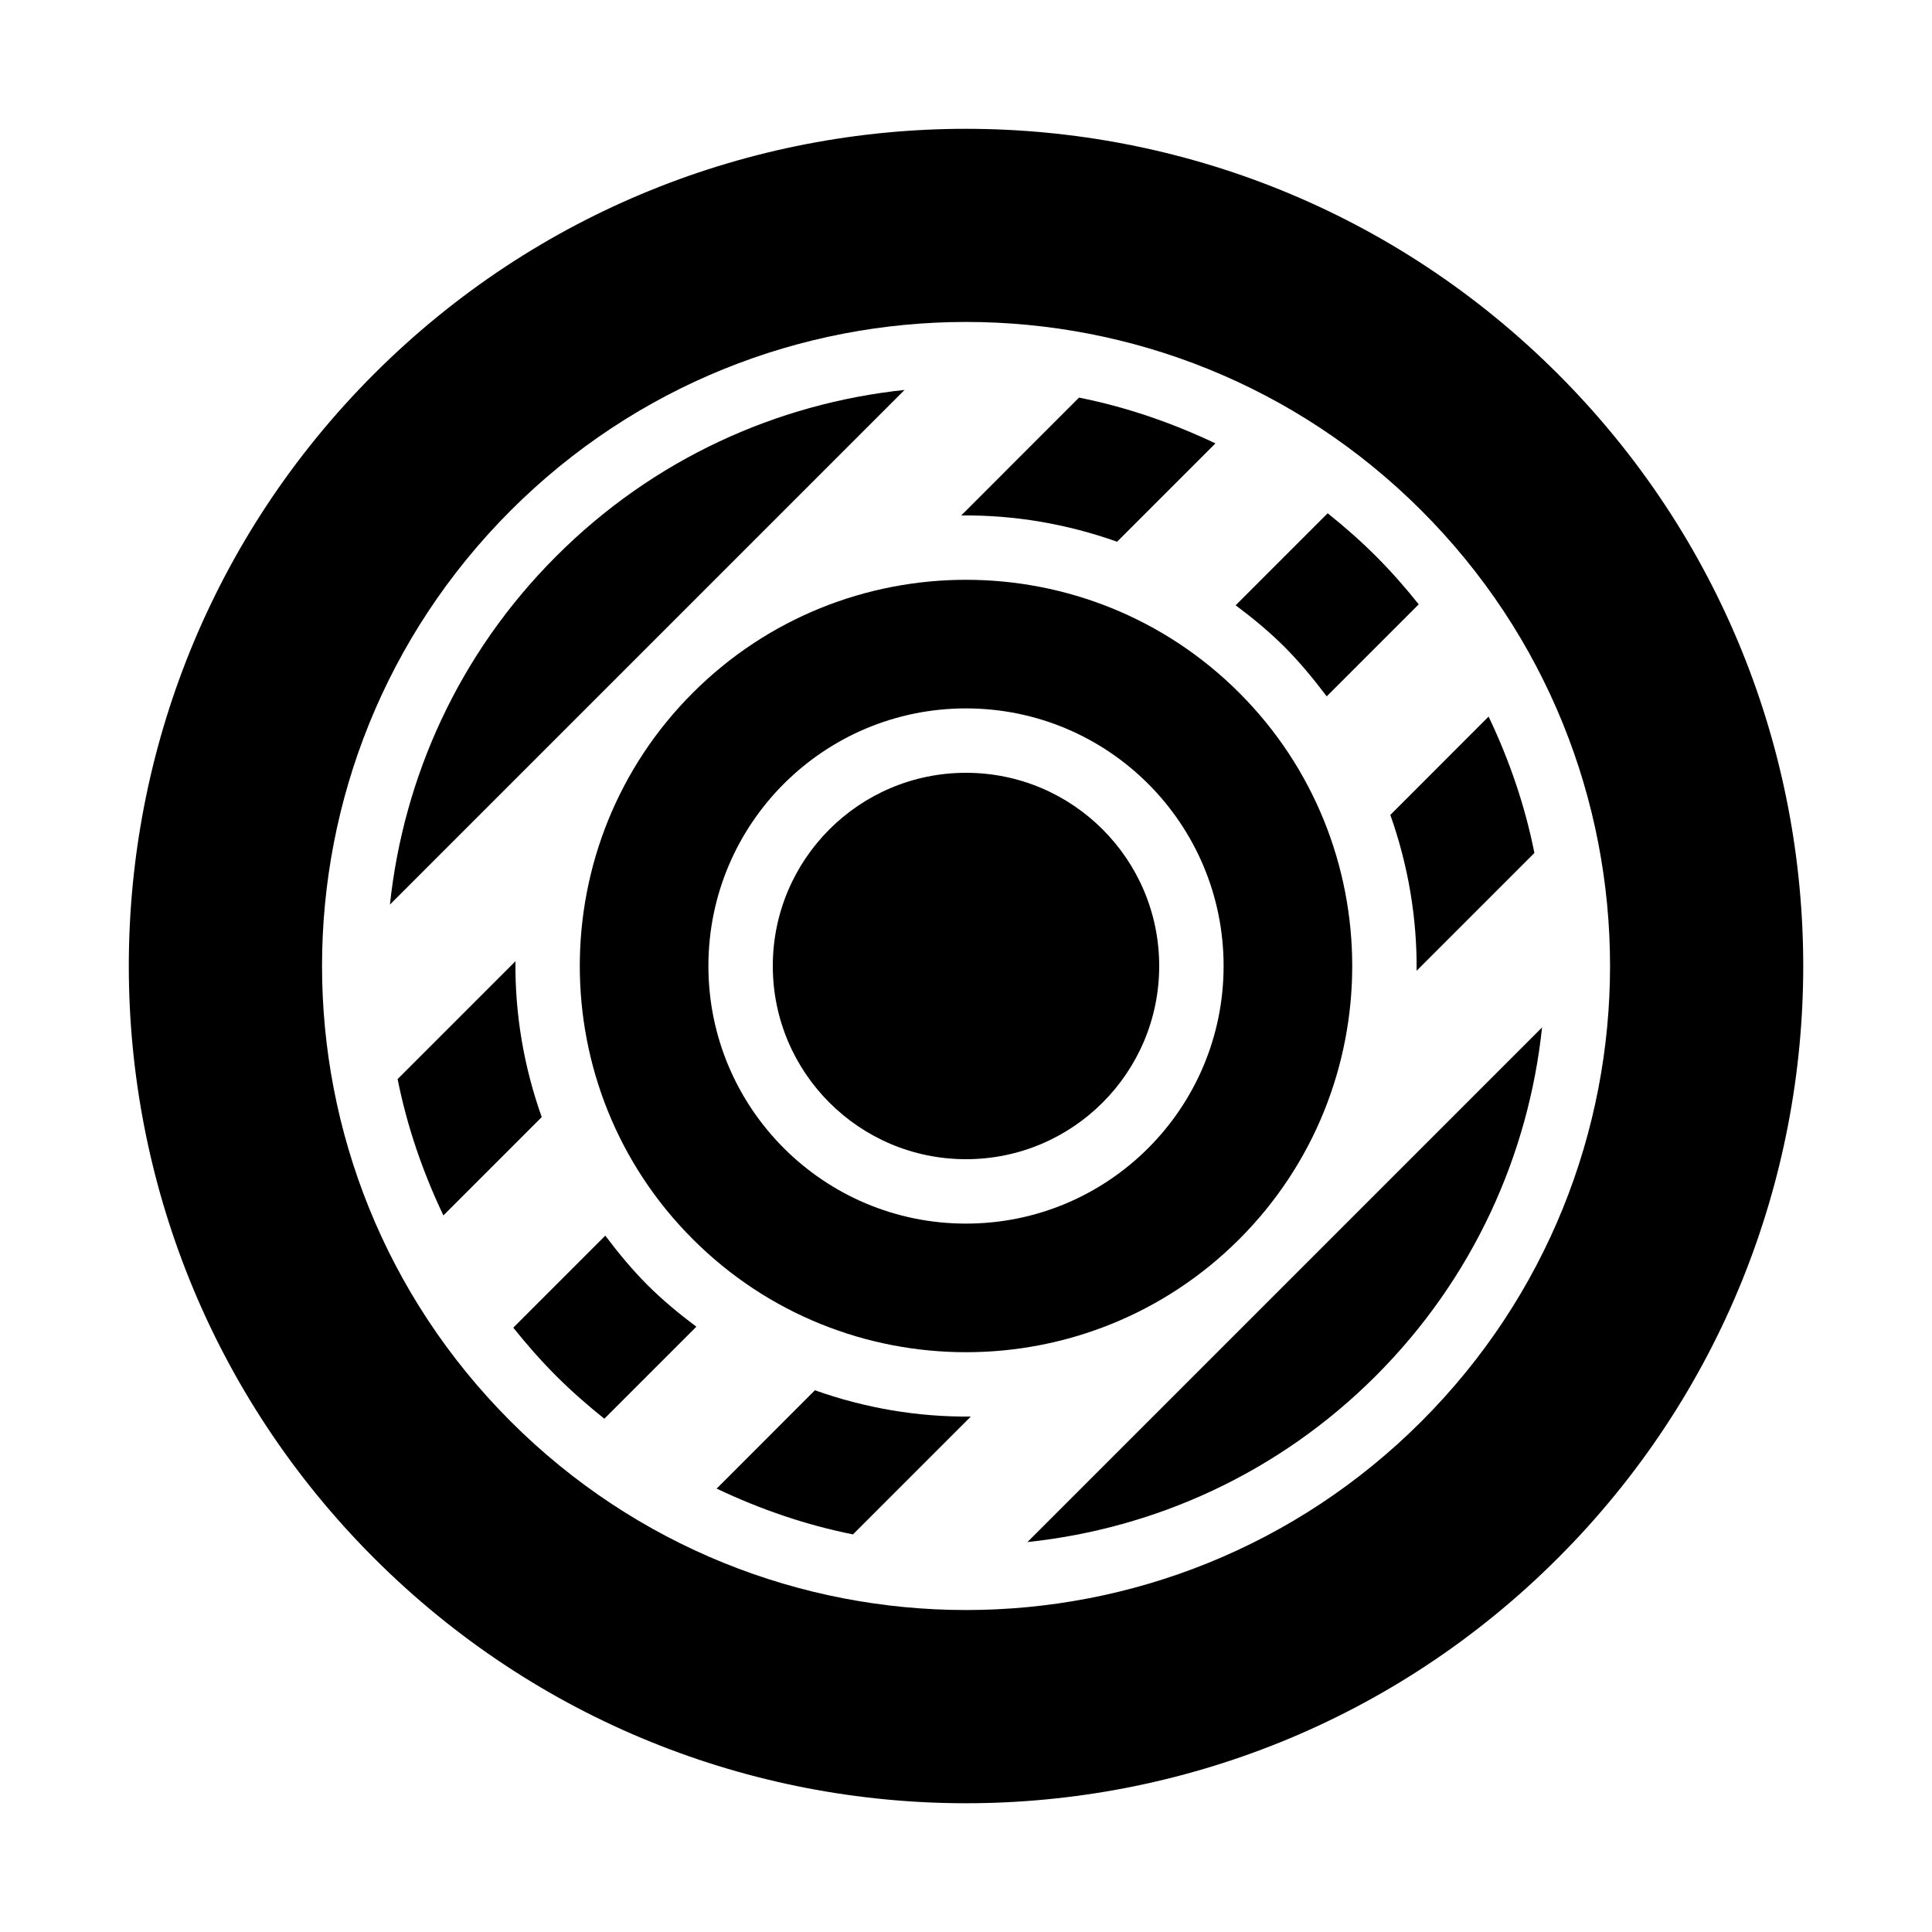 <svg xmlns="http://www.w3.org/2000/svg" xmlns:xlink="http://www.w3.org/1999/xlink" version="1.1" x="0px" y="0px" viewBox="0 0 30 30" xml:space="preserve"><g transform="translate(-150 -80)"><g xmlns="http://www.w3.org/2000/svg" xmlns:xlink="http://www.w3.org/1999/xlink"><path d="M174.192,85.808c-5.076-5.077-13.308-5.077-18.385,0c-5.076,5.077-5.076,13.308,0,18.385    c5.077,5.077,13.309,5.077,18.385,0C179.27,99.115,179.27,90.885,174.192,85.808z M157.929,102.071    c-3.905-3.905-3.904-10.237,0-14.143c3.905-3.905,10.237-3.905,14.143,0c3.905,3.905,3.905,10.237,0,14.143    C168.166,105.977,161.835,105.977,157.929,102.071z"/><path d="M169.243,90.758c-2.34-2.34-6.146-2.34-8.485,0c-2.34,2.339-2.34,6.146,0,8.484c2.339,2.34,6.145,2.34,8.485,0    C171.582,96.903,171.582,93.097,169.243,90.758z M165,99c-2.21,0-4-1.791-4-4c0-2.211,1.791-4,4-4c2.21,0,4,1.79,4,4    C169,97.209,167.21,99,165,99z"/><circle cx="165" cy="95" r="3"/><path d="M158.637,88.637c-1.515,1.514-2.372,3.434-2.582,5.409l7.991-7.991C162.07,86.264,160.15,87.122,158.637,88.637z"/><path d="M165.954,103.945c1.976-0.209,3.895-1.066,5.41-2.581c1.514-1.515,2.372-3.435,2.581-5.41L165.954,103.945z"/><path d="M158.004,94.926l-1.83,1.83c0.145,0.727,0.387,1.436,0.711,2.117l1.527-1.527    C158.134,96.564,157.995,95.746,158.004,94.926z"/><path d="M167.346,88.412l1.527-1.527c-0.682-0.324-1.391-0.566-2.118-0.711l-1.829,1.83    C165.746,87.995,166.564,88.134,167.346,88.412z"/><path d="M162.654,101.588l-1.526,1.527c0.681,0.324,1.39,0.566,2.117,0.711l1.83-1.83    C164.255,102.005,163.436,101.866,162.654,101.588z"/><path d="M171.997,95.074l1.829-1.829c-0.144-0.728-0.387-1.437-0.711-2.118l-1.526,1.527    C171.866,93.436,172.005,94.255,171.997,95.074z"/><path d="M170.601,90.813l1.429-1.429c-0.206-0.258-0.426-0.509-0.665-0.748c-0.239-0.239-0.49-0.459-0.749-0.666l-1.429,1.429    c0.265,0.198,0.523,0.41,0.764,0.651C170.19,90.291,170.402,90.549,170.601,90.813z"/><path d="M159.399,99.187l-1.429,1.429c0.207,0.258,0.427,0.51,0.666,0.749c0.239,0.239,0.49,0.458,0.748,0.665l1.429-1.429    c-0.264-0.198-0.522-0.41-0.763-0.651C159.81,99.709,159.598,99.451,159.399,99.187z"/></g></g></svg>
